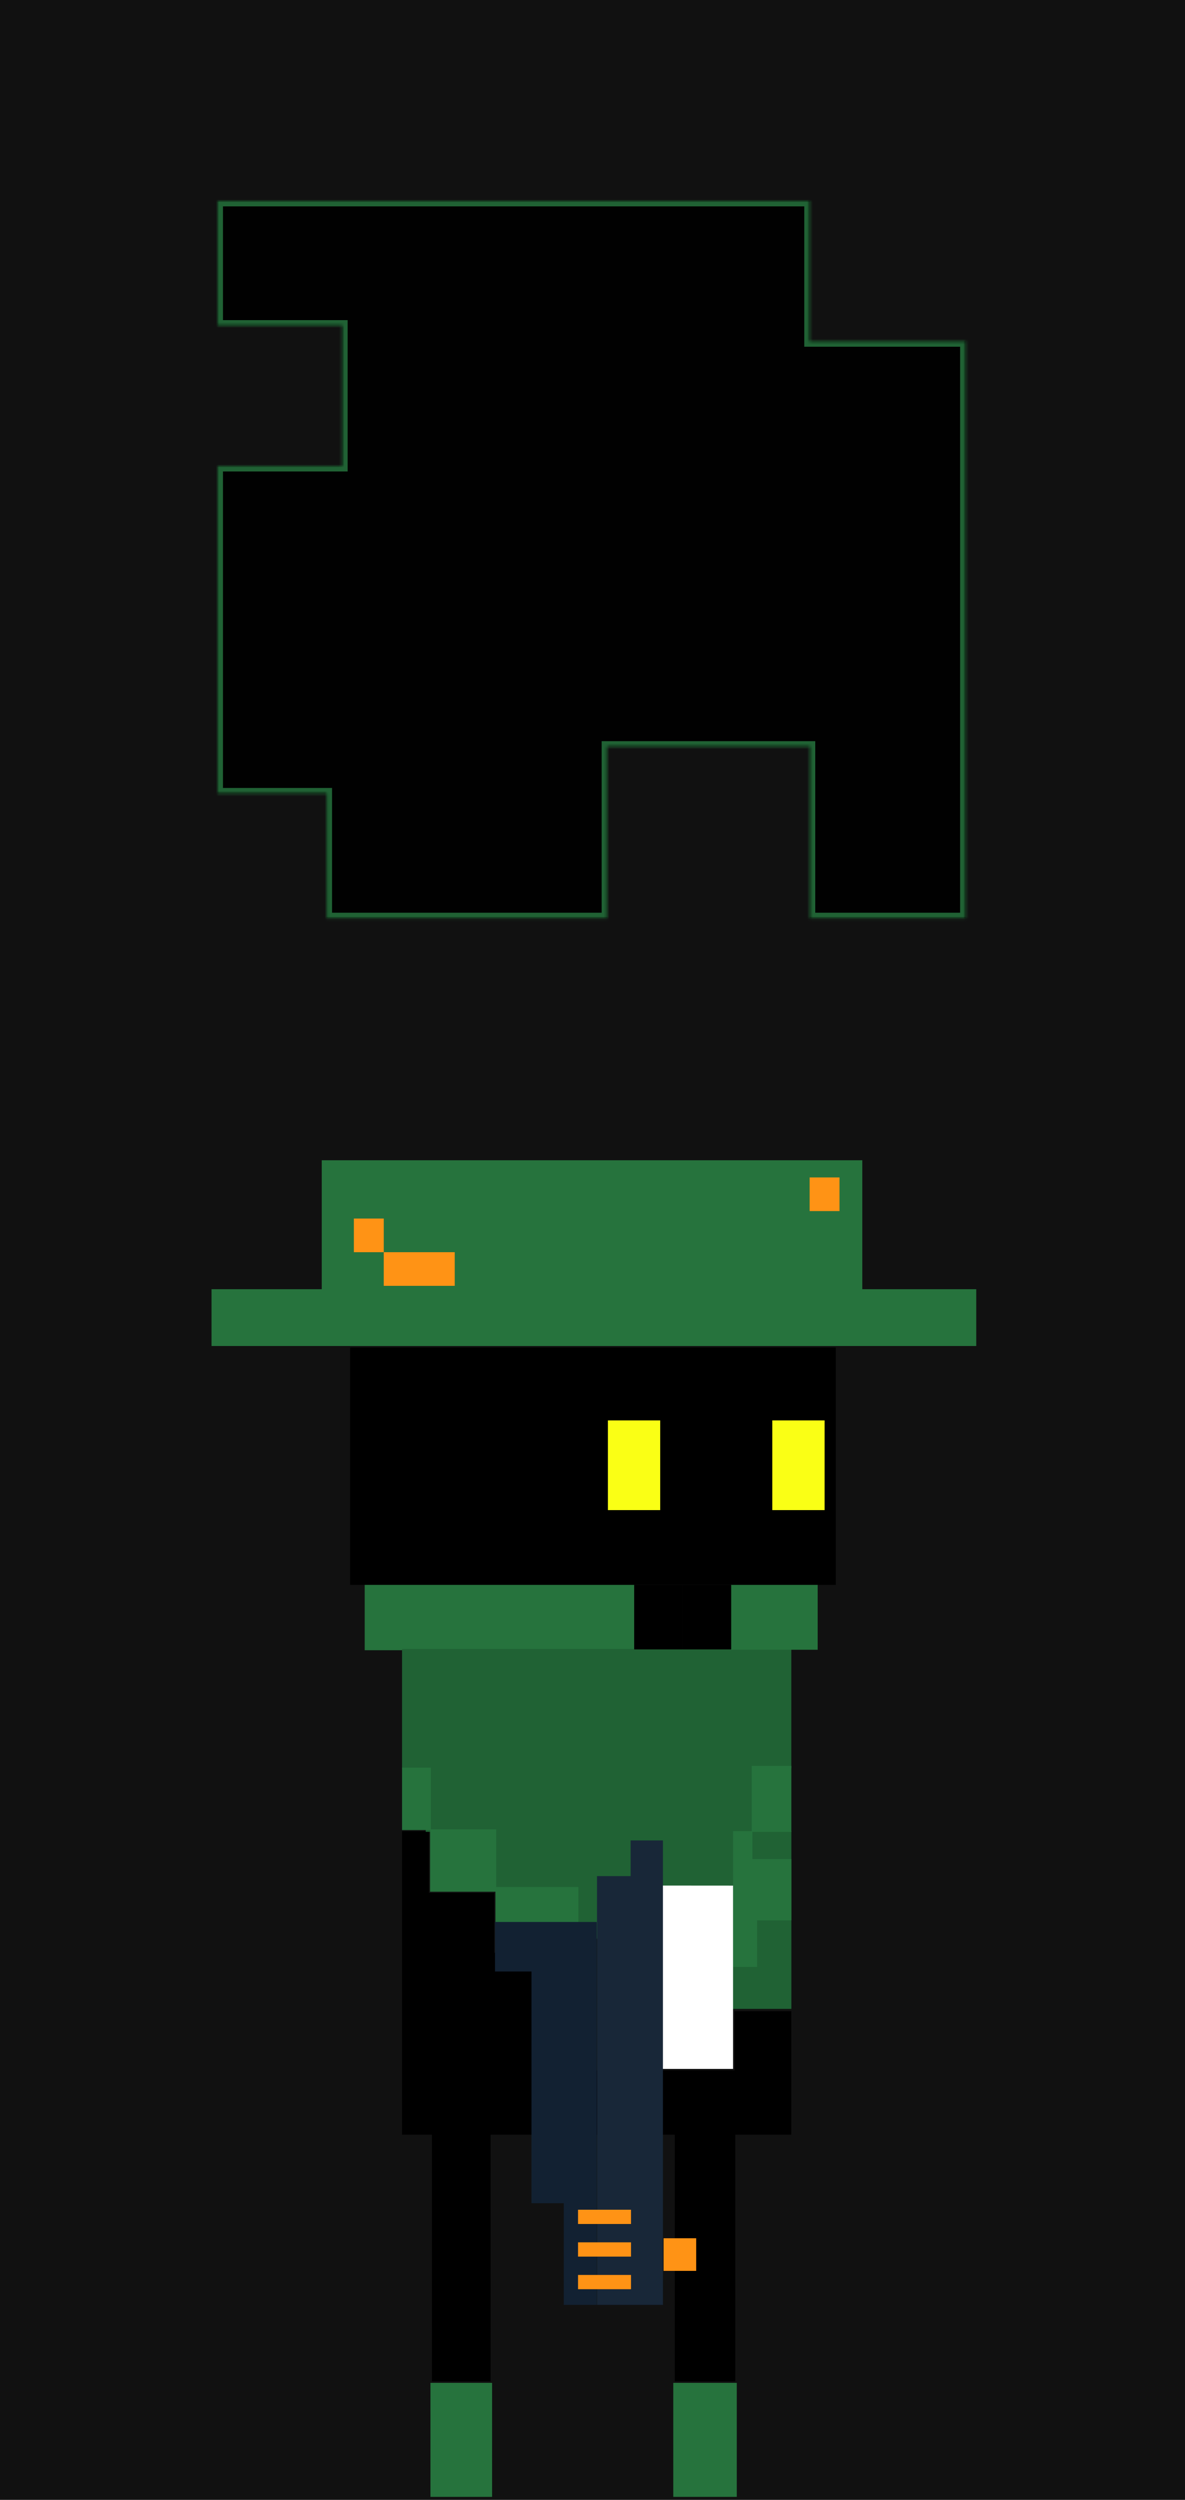 <svg width="425" height="896" viewBox="0 0 425 896" fill="none" xmlns="http://www.w3.org/2000/svg">
<rect x="0" y="0" width="425" height="896" fill="#808080" stroke="none"/>
<g clip-path="url(#clip0_437_12900)">
<rect width="425" height="896" fill="#111111"/>
<path d="M144.328 764.997V656.479H153.707V678.585H177.155V700.02H198.592V742.221H263.575V721.006H283.673V764.997H263.575V853.418H242.137V764.997H175.815V853.418H155.047V764.997H144.328Z" fill="black" stroke="black" stroke-width="0.261"/>
<path d="M260.039 719.91V656.456H283.692V719.91H260.039Z" fill="#206234" stroke="#206234" stroke-width="0.261"/>
<path d="M130.93 591.353V568.113H227.301V591.353H130.93Z" fill="#26733D" stroke="#26733D" stroke-width="0.261"/>
<path d="M144.328 633.704V591.178H283.673V633.704H144.328Z" fill="#206234" stroke="#206234" stroke-width="0.261"/>
<path d="M152.812 656.456V613.04H269.713V656.456H152.812Z" fill="#206234" stroke="#206234" stroke-width="0.261"/>
<path d="M176.203 676.494V636.418H263.043V689.853L212.943 694.862L176.203 676.494Z" fill="#206234" stroke="#206234" stroke-width="0.261"/>
<path d="M144.328 655.809V633.704H154.377V655.809H177.824V676.495H207.301V706.03H189.559H177.824V677.915H154.377V655.809H144.328Z" fill="#26733D"/>
<path d="M154.377 655.809H144.328V633.704H154.377V655.809ZM154.377 655.809V677.915H177.824V676.495M154.377 655.809H177.824V676.495M177.824 676.495V706.03H189.559H207.301V676.495H177.824Z" stroke="#26733D" stroke-width="0.261"/>
<path d="M269.727 653.116V633.078H283.682V656.456H269.727V666.475H283.682V688.183H271.397V704.881H263.047V674.824V656.456H266.387H269.727V653.116Z" fill="#26733D"/>
<path d="M269.727 656.456V633.078H283.682V656.456H269.727ZM269.727 656.456V666.475H283.682V688.183H271.397V704.881H263.047V674.824V656.456H266.387H269.727ZM269.727 656.456V653.116" stroke="#26733D" stroke-width="0.261"/>
<path d="M262.25 591.19V568.113H293.128V591.19H262.25Z" fill="#26733D" stroke="#26733D" stroke-width="0.261"/>
<path d="M125.578 482.986H299.759V568.058H125.578V482.986Z" fill="black"/>
<rect x="244.688" y="568.113" width="17.552" height="23.077" fill="black"/>
<rect x="227.477" y="568.113" width="17.227" height="23.077" fill="black"/>
<rect x="276.984" y="509.111" width="18.758" height="32.153" fill="#FAFF15"/>
<rect x="218.023" y="509.111" width="18.758" height="32.153" fill="#FAFF15"/>
<path d="M309.134 416H115.526V462.22H76V482.316H350V462.22H309.134V416Z" fill="#26733D" stroke="#26733D" stroke-width="0.261"/>
<rect x="126.914" y="436.765" width="10.719" height="12.057" fill="#FF9315"/>
<rect x="290.375" y="422.028" width="10.719" height="12.057" fill="#FF9315"/>
<rect x="137.633" y="448.822" width="25.457" height="12.057" fill="#FF9315"/>
<path d="M154.383 854.088H176.49V894.949H154.383V854.088Z" fill="#26733D"/>
<path d="M241.469 854.088H264.246V894.949H241.469V854.088Z" fill="#26733D"/>
<path d="M262.907 675.859L228.109 675.83V741.552H262.907V675.859Z" fill="white"/>
<path d="M202.316 825.998H213.883V689.017H177.661V706.503H190.748V718.526V789.566H202.316V812.882V825.998Z" fill="#122132" stroke="#122132" stroke-width="0.261"/>
<path d="M237.633 826L237.63 659.796H226.305L226.308 672.581H214.252V826H237.633Z" fill="#182738" stroke="#182738" stroke-width="0.261"/>
<rect x="226.312" y="803.715" width="5.114" height="18.997" transform="rotate(90 226.312 803.715)" fill="#FF9315"/>
<rect x="249.688" y="802.255" width="11.689" height="11.69" transform="rotate(90 249.688 802.255)" fill="#FF9315"/>
<rect x="226.312" y="792.027" width="5.114" height="18.997" transform="rotate(90 226.312 792.027)" fill="#FF9315"/>
<rect x="226.312" y="815.405" width="5.114" height="18.997" transform="rotate(90 226.312 815.405)" fill="#FF9315"/>
<path fill-rule="evenodd" clip-rule="evenodd" d="M217.754 329.114H117.117V284.398H78V167.02H122.711V116.715H78V72L290.421 72V122.305H346.32V329.114H290.424V267.63H217.754V329.114Z" fill="#010101"/>
<mask id="path-31-inside-1_437_12900" fill="white">
<path fill-rule="evenodd" clip-rule="evenodd" d="M217.754 329.114H117.117V284.398H78V167.02H122.711V116.715H78V72L290.421 72V122.305H346.32V329.114H290.424V267.63H217.754V329.114Z"/>
</mask>
<path d="M117.117 329.114H115.145V331.086H117.117V329.114ZM217.754 329.114V331.086H219.725V329.114H217.754ZM117.117 284.398H119.089V282.426H117.117V284.398ZM78 284.398H76.028V286.37H78V284.398ZM78 167.02V165.048H76.028V167.02H78ZM122.711 167.02V168.992H124.683V167.02H122.711ZM122.711 116.715H124.683V114.743H122.711V116.715ZM78 116.715H76.028V118.687H78V116.715ZM78 72L78 70.028H76.028L76.028 72H78ZM290.421 72H292.393V70.028H290.421V72ZM290.421 122.305H288.449V124.277H290.421V122.305ZM346.32 122.305H348.292V120.333H346.32V122.305ZM346.32 329.114V331.086H348.292V329.114H346.32ZM290.424 329.114H288.452V331.086H290.424V329.114ZM290.424 267.63H292.396V265.658H290.424V267.63ZM217.754 267.63V265.658H215.782V267.63H217.754ZM117.117 331.086H217.754V327.142H117.117V331.086ZM115.145 284.398V329.114H119.089V284.398H115.145ZM78 286.37H117.117V282.426H78V286.37ZM76.028 167.02V284.398H79.972V167.02H76.028ZM122.711 165.048H78V168.992H122.711V165.048ZM120.739 116.715V167.02H124.683V116.715H120.739ZM78 118.687H122.711V114.743H78V118.687ZM76.028 72V116.715H79.972V72H76.028ZM290.421 70.028L78 70.028L78 73.972L290.421 73.972V70.028ZM292.393 122.305V72H288.449V122.305H292.393ZM346.32 120.333H290.421V124.277H346.32V120.333ZM348.292 329.114V122.305H344.348V329.114H348.292ZM290.424 331.086H346.32V327.142H290.424V331.086ZM288.452 267.63V329.114H292.396V267.63H288.452ZM217.754 269.602H290.424V265.658H217.754V269.602ZM219.725 329.114V267.63H215.782V329.114H219.725Z" fill="#206234" mask="url(#path-31-inside-1_437_12900)"/>
</g>
<defs>
<clipPath id="clip0_437_12900">
<rect width="425" height="896" fill="white"/>
</clipPath>
</defs>
</svg>
